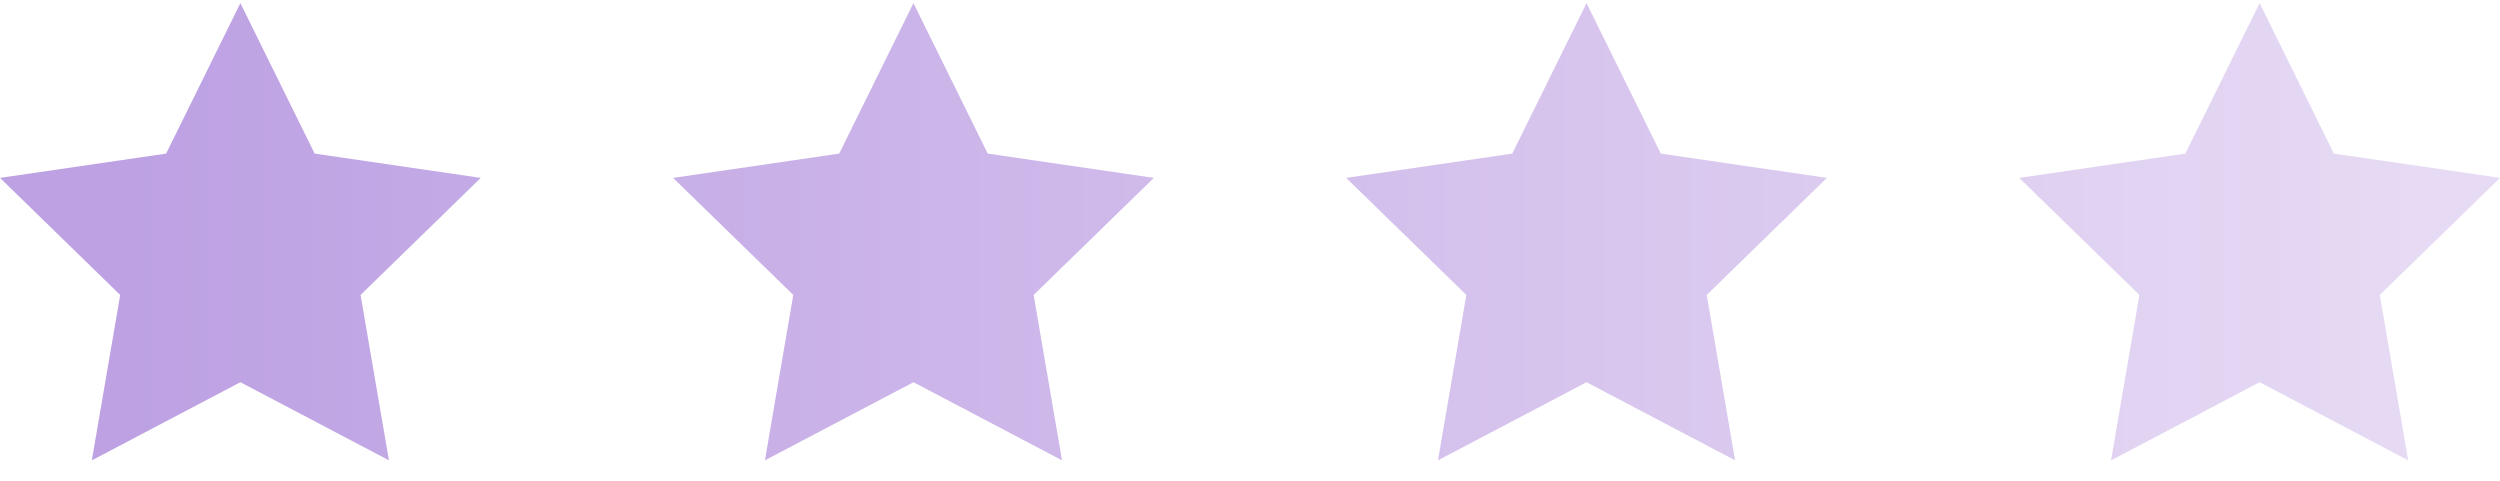 <svg width="104" height="20" viewBox="0 0 104 20" fill="none" xmlns="http://www.w3.org/2000/svg">
<g id="Group 1000003631">
<g id="Vector">
<path d="M10 0.13L13.09 6.39L20 7.4L15 12.27L16.18 19.15L10 15.9L3.82 19.15L5 12.27L0 7.4L6.91 6.39L10 0.13Z" fill="url(#paint0_linear_405_65)"/>
<path d="M38 0.13L41.09 6.39L48 7.4L43 12.27L44.18 19.15L38 15.9L31.82 19.15L33 12.27L28 7.4L34.91 6.39L38 0.13Z" fill="url(#paint1_linear_405_65)"/>
<path d="M66 0.13L69.09 6.39L76 7.4L71 12.27L72.18 19.15L66 15.9L59.82 19.15L61 12.27L56 7.4L62.91 6.39L66 0.13Z" fill="url(#paint2_linear_405_65)"/>
<path d="M94 0.13L97.09 6.39L104 7.4L99 12.27L100.18 19.15L94 15.9L87.82 19.15L89 12.27L84 7.4L90.91 6.39L94 0.13Z" fill="url(#paint3_linear_405_65)"/>
</g>
</g>
<defs>
<linearGradient id="paint0_linear_405_65" x1="5.281" y1="12.13" x2="100.75" y2="12.13" gradientUnits="userSpaceOnUse">
<stop stop-color="#BDA1E3"/>
<stop offset="0.479" stop-color="#D1BCEB"/>
<stop offset="1" stop-color="#E6DAF4"/>
</linearGradient>
<linearGradient id="paint1_linear_405_65" x1="5.281" y1="12.13" x2="100.75" y2="12.13" gradientUnits="userSpaceOnUse">
<stop stop-color="#BDA1E3"/>
<stop offset="0.479" stop-color="#D1BCEB"/>
<stop offset="1" stop-color="#E6DAF4"/>
</linearGradient>
<linearGradient id="paint2_linear_405_65" x1="5.281" y1="12.13" x2="100.75" y2="12.13" gradientUnits="userSpaceOnUse">
<stop stop-color="#BDA1E3"/>
<stop offset="0.479" stop-color="#D1BCEB"/>
<stop offset="1" stop-color="#E6DAF4"/>
</linearGradient>
<linearGradient id="paint3_linear_405_65" x1="5.281" y1="12.13" x2="100.75" y2="12.13" gradientUnits="userSpaceOnUse">
<stop stop-color="#BDA1E3"/>
<stop offset="0.479" stop-color="#D1BCEB"/>
<stop offset="1" stop-color="#E6DAF4"/>
</linearGradient>
</defs>
</svg>
